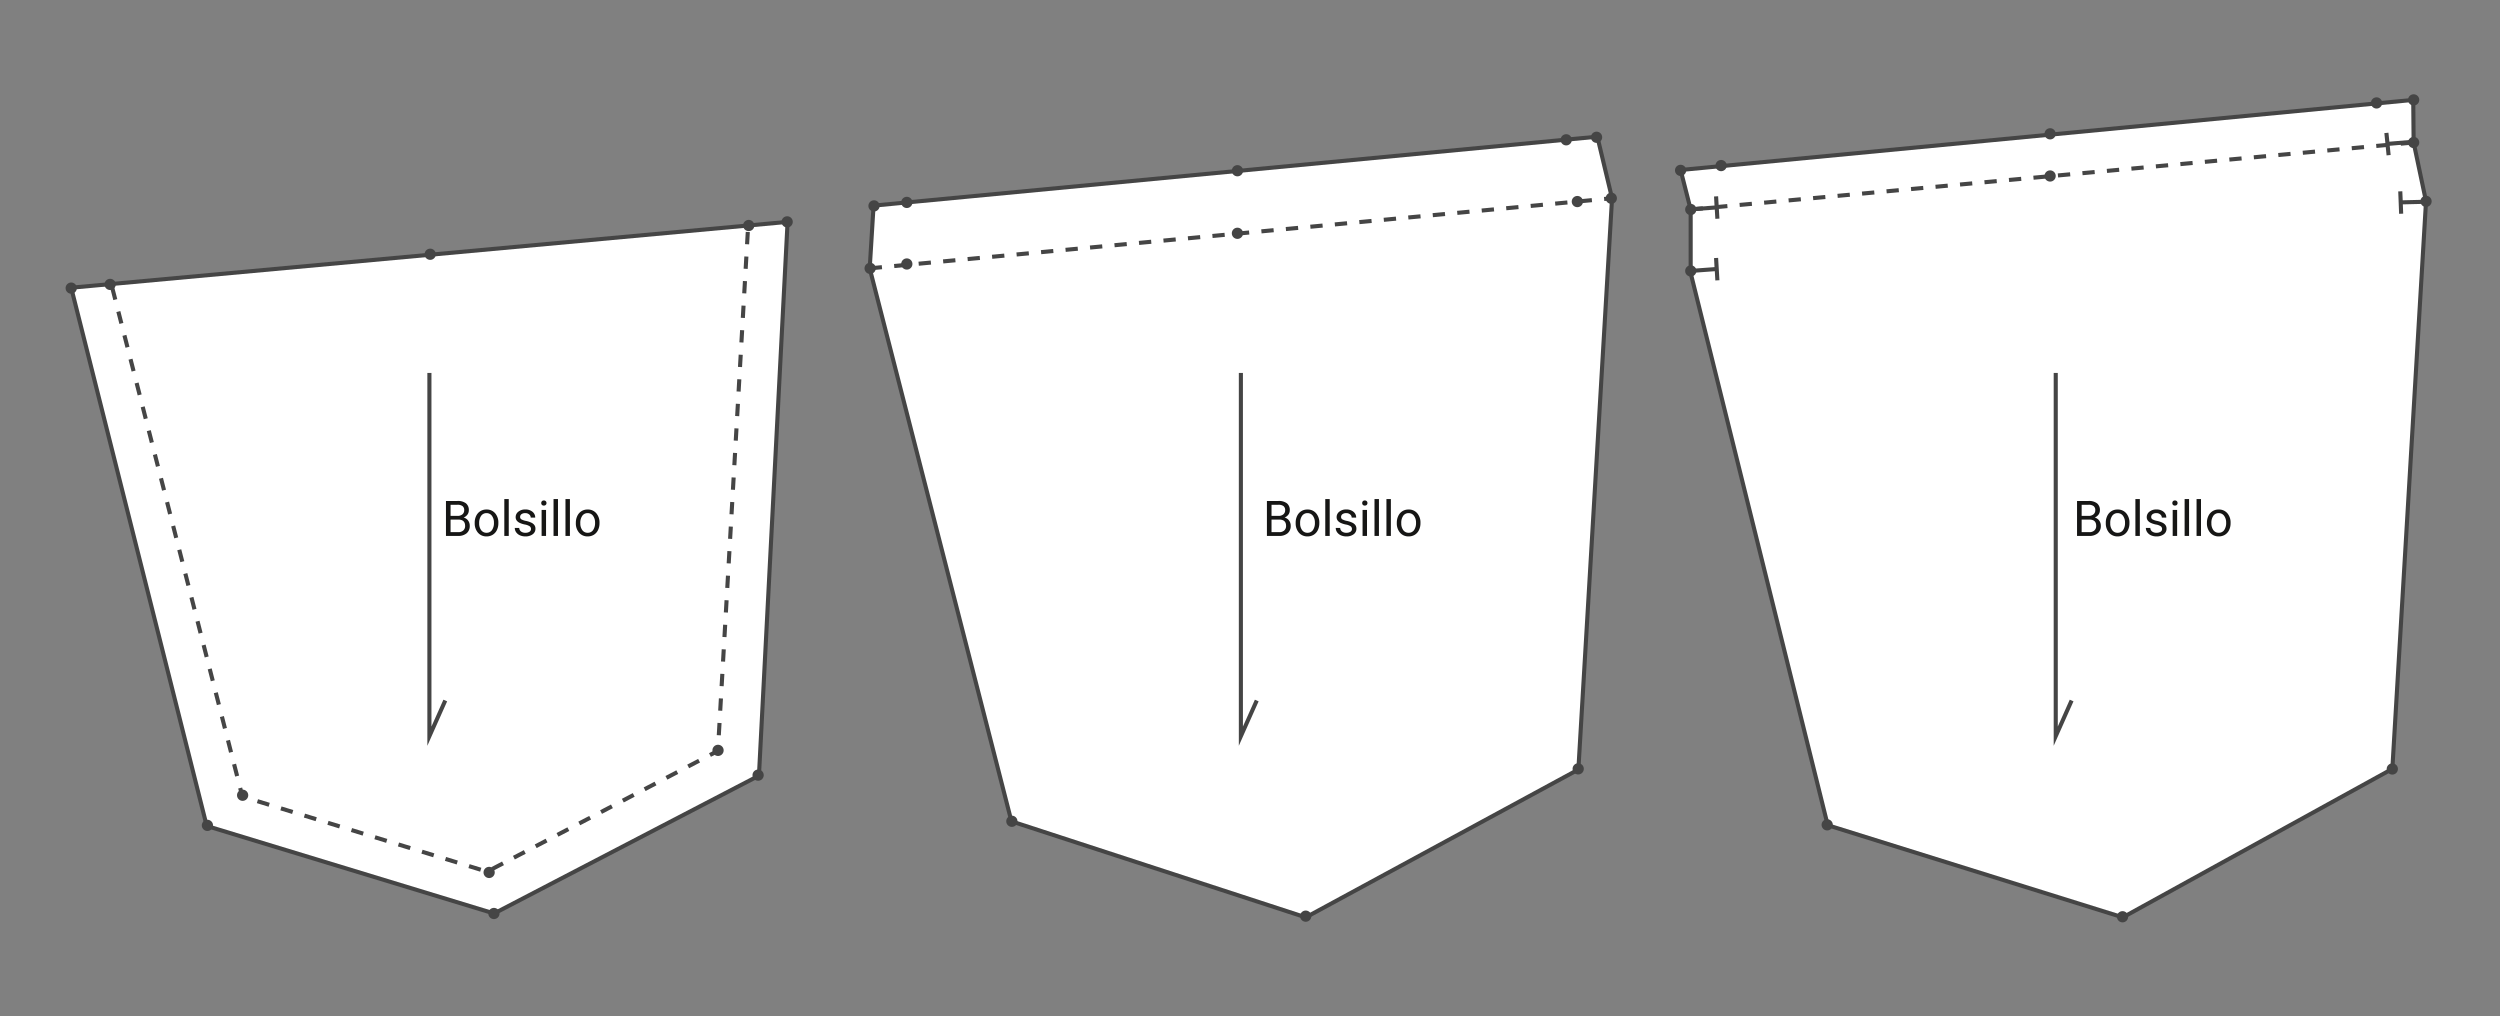 <svg xmlns="http://www.w3.org/2000/svg" width="610" height="248" viewBox="0 0 610 248"><rect x="0" y="0" width="610" height="248" fill="#808080" stroke="none"/><g transform="translate(-495 -19362)"><rect width="610" height="248" transform="translate(495 19362)" fill="none"/><g transform="translate(185.467 19786.389)"><path d="M522.685-374.22l-.945,15.307,34.583,134.929,71.811,23.433,66.52-36.074,8.22-139.391-3.591-15.024Z" fill="#fff" stroke="#454545" stroke-miterlimit="10" stroke-width="1"/><path d="M719.6-382.913l2.457,9.638v15.5L755.5-223.039l72,22.488,65.764-36.236,8.22-138.472-3.024-14.362-.094-10.394Z" fill="#fff" stroke="#454545" stroke-miterlimit="10" stroke-width="1"/><path d="M326.906-354.189l174.8-16.063-6.992,135.118L430.087-201.5l-70.11-21.354Z" fill="#fff" stroke="#454545" stroke-miterlimit="10" stroke-width="1"/><path d="M336.921-354.189l31.748,124.157L428.386-211.7l56.315-29.48,7.382-128.186" fill="none" stroke="#454545" stroke-miterlimit="10" stroke-width="1" stroke-dasharray="3"/><circle cx="1.373" cy="1.373" r="1.373" transform="translate(325.533 -355.461)" fill="#454545"/><circle cx="1.373" cy="1.373" r="1.373" transform="translate(358.769 -224.37)" fill="#454545"/><circle cx="1.373" cy="1.373" r="1.373" transform="translate(428.678 -202.869)" fill="#454545"/><circle cx="1.373" cy="1.373" r="1.373" transform="translate(493.14 -236.625)" fill="#454545"/><circle cx="1.373" cy="1.373" r="1.373" transform="translate(500.227 -371.625)" fill="#454545"/><circle cx="1.373" cy="1.373" r="1.373" transform="translate(521.417 -375.522)" fill="#454545"/><circle cx="1.373" cy="1.373" r="1.373" transform="translate(520.472 -360.286)" fill="#454545"/><circle cx="1.373" cy="1.373" r="1.373" transform="translate(555.054 -225.369)" fill="#454545"/><circle cx="1.373" cy="1.373" r="1.373" transform="translate(626.756 -202.219)" fill="#454545"/><circle cx="1.373" cy="1.373" r="1.373" transform="translate(693.239 -238.16)" fill="#454545"/><circle cx="1.373" cy="1.373" r="1.373" transform="translate(701.318 -377.389)" fill="#454545"/><circle cx="1.373" cy="1.373" r="1.373" transform="translate(718.226 -384.192)" fill="#454545"/><circle cx="1.373" cy="1.373" r="1.373" transform="translate(720.706 -374.643)" fill="#454545"/><circle cx="1.373" cy="1.373" r="1.373" transform="translate(720.706 -359.655)" fill="#454545"/><circle cx="1.373" cy="1.373" r="1.373" transform="translate(753.995 -224.502)" fill="#454545"/><circle cx="1.373" cy="1.373" r="1.373" transform="translate(826.06 -202.073)" fill="#454545"/><circle cx="1.373" cy="1.373" r="1.373" transform="translate(891.883 -238.13)" fill="#454545"/><circle cx="1.373" cy="1.373" r="1.373" transform="translate(728.111 -385.361)" fill="#454545"/><circle cx="1.373" cy="1.373" r="1.373" transform="translate(808.388 -393.109)" fill="#454545"/><circle cx="1.373" cy="1.373" r="1.373" transform="translate(808.388 -382.822)" fill="#454545"/><circle cx="1.373" cy="1.373" r="1.373" transform="translate(897.092 -401.389)" fill="#454545"/><circle cx="1.373" cy="1.373" r="1.373" transform="translate(897.092 -390.995)" fill="#454545"/><circle cx="1.373" cy="1.373" r="1.373" transform="translate(900.115 -376.635)" fill="#454545"/><circle cx="1.373" cy="1.373" r="1.373" transform="translate(888.038 -400.644)" fill="#454545"/><circle cx="1.373" cy="1.373" r="1.373" transform="translate(697.722 -392.27)" fill="#454545"/><circle cx="1.373" cy="1.373" r="1.373" transform="translate(690.316 -391.65)" fill="#454545"/><circle cx="1.373" cy="1.373" r="1.373" transform="translate(693.033 -376.579)" fill="#454545"/><circle cx="1.373" cy="1.373" r="1.373" transform="translate(610.092 -384.103)" fill="#454545"/><circle cx="1.373" cy="1.373" r="1.373" transform="translate(610.092 -368.837)" fill="#454545"/><circle cx="1.373" cy="1.373" r="1.373" transform="translate(529.424 -376.373)" fill="#454545"/><circle cx="1.373" cy="1.373" r="1.373" transform="translate(529.424 -361.349)" fill="#454545"/><circle cx="1.373" cy="1.373" r="1.373" transform="translate(490.849 -370.74)" fill="#454545"/><circle cx="1.373" cy="1.373" r="1.373" transform="translate(413.129 -363.724)" fill="#454545"/><circle cx="1.373" cy="1.373" r="1.373" transform="translate(483.361 -242.672)" fill="#454545"/><circle cx="1.373" cy="1.373" r="1.373" transform="translate(427.509 -212.887)" fill="#454545"/><circle cx="1.373" cy="1.373" r="1.373" transform="translate(367.361 -231.722)" fill="#454545"/><circle cx="1.373" cy="1.373" r="1.373" transform="translate(335.029 -356.365)" fill="#454545"/><path d="M414.307-333.4v88.63l3.874-8.693" fill="none" stroke="#454545" stroke-miterlimit="10" stroke-width="1"/><path d="M612.307-333.4v88.63l3.874-8.693" fill="none" stroke="#454545" stroke-miterlimit="10" stroke-width="1"/><path d="M811.134-333.4v88.63l3.874-8.693" fill="none" stroke="#454545" stroke-miterlimit="10" stroke-width="1"/><line y1="17.102" x2="181.134" transform="translate(521.74 -376.016)" fill="none" stroke="#454545" stroke-miterlimit="10" stroke-width="1" stroke-dasharray="3"/><line y1="16.346" x2="176.409" transform="translate(722.055 -389.622)" fill="none" stroke="#454545" stroke-miterlimit="10" stroke-width="1" stroke-dasharray="3"/><path d="M722.055-358.282l6.343-.466-.142-2.693.319,5.457" fill="none" stroke="#454545" stroke-miterlimit="10" stroke-width="1"/><path d="M722.055-373.316l6.343-.466-.142-2.693.319,5.457" fill="none" stroke="#454545" stroke-miterlimit="10" stroke-width="1"/><path d="M901.674-375.163l-6.358.153L895.2-377.7l.214,5.462" fill="none" stroke="#454545" stroke-miterlimit="10" stroke-width="1"/><path d="M898.434-389.812l-6.337.536-.283-2.682.542,5.439" fill="none" stroke="#454545" stroke-miterlimit="10" stroke-width="1"/><path d="M-18.507,0V-8.531h2.789a3.238,3.238,0,0,1,2.089.574,2.07,2.07,0,0,1,.7,1.7,1.733,1.733,0,0,1-.34,1.058,2.2,2.2,0,0,1-.926.712,1.979,1.979,0,0,1,1.093.735,2.11,2.11,0,0,1,.4,1.292,2.282,2.282,0,0,1-.744,1.8,3.077,3.077,0,0,1-2.1.656Zm1.125-3.99V-.92h1.857a1.788,1.788,0,0,0,1.239-.407,1.43,1.43,0,0,0,.454-1.122q0-1.541-1.676-1.541Zm0-.9h1.7A1.784,1.784,0,0,0-14.5-5.262a1.236,1.236,0,0,0,.442-1,1.216,1.216,0,0,0-.41-1.022,2.017,2.017,0,0,0-1.248-.319h-1.664Zm5.889,1.664A3.745,3.745,0,0,1-11.127-4.9a2.732,2.732,0,0,1,1.02-1.148,2.775,2.775,0,0,1,1.491-.4,2.674,2.674,0,0,1,2.095.9,3.449,3.449,0,0,1,.8,2.385V-3.1a3.777,3.777,0,0,1-.354,1.661A2.692,2.692,0,0,1-7.09-.293,2.807,2.807,0,0,1-8.6.117a2.667,2.667,0,0,1-2.089-.9,3.432,3.432,0,0,1-.8-2.373Zm1.09.129a2.712,2.712,0,0,0,.489,1.693A1.566,1.566,0,0,0-8.6-.768a1.556,1.556,0,0,0,1.313-.647,2.966,2.966,0,0,0,.486-1.813,2.708,2.708,0,0,0-.5-1.69,1.574,1.574,0,0,0-1.315-.647,1.557,1.557,0,0,0-1.295.639A2.944,2.944,0,0,0-10.4-3.1ZM-3.185,0H-4.269V-9h1.084ZM2.241-1.682a.8.8,0,0,0-.331-.683A3.187,3.187,0,0,0,.756-2.783,5.457,5.457,0,0,1-.551-3.205a1.859,1.859,0,0,1-.715-.586A1.4,1.4,0,0,1-1.5-4.6,1.645,1.645,0,0,1-.838-5.918,2.574,2.574,0,0,1,.847-6.457,2.649,2.649,0,0,1,2.6-5.9a1.768,1.768,0,0,1,.671,1.424H2.177A.979.979,0,0,0,1.8-5.244a1.416,1.416,0,0,0-.952-.322,1.482,1.482,0,0,0-.926.258.812.812,0,0,0-.334.674A.658.658,0,0,0-.1-4.043a3.821,3.821,0,0,0,1.122.381,5.847,5.847,0,0,1,1.315.434,1.919,1.919,0,0,1,.747.606,1.491,1.491,0,0,1,.243.864A1.623,1.623,0,0,1,2.646-.4,2.851,2.851,0,0,1,.882.117,3.193,3.193,0,0,1-.466-.152a2.192,2.192,0,0,1-.917-.753,1.815,1.815,0,0,1-.331-1.046H-.63a1.122,1.122,0,0,0,.437.864A1.693,1.693,0,0,0,.882-.768a1.748,1.748,0,0,0,.987-.249A.765.765,0,0,0,2.241-1.682ZM5.915,0H4.831V-6.34H5.915ZM4.743-8.021A.647.647,0,0,1,4.9-8.467a.6.6,0,0,1,.478-.182.614.614,0,0,1,.48.182.64.64,0,0,1,.164.445.619.619,0,0,1-.164.439.626.626,0,0,1-.48.176A.616.616,0,0,1,4.9-7.582.626.626,0,0,1,4.743-8.021ZM8.827,0H7.743V-9H8.827Zm2.912,0H10.655V-9h1.084Zm1.447-3.229A3.745,3.745,0,0,1,13.553-4.9a2.732,2.732,0,0,1,1.02-1.148,2.775,2.775,0,0,1,1.491-.4,2.674,2.674,0,0,1,2.095.9,3.449,3.449,0,0,1,.8,2.385V-3.1A3.777,3.777,0,0,1,18.6-1.438,2.692,2.692,0,0,1,17.59-.293a2.807,2.807,0,0,1-1.515.41,2.667,2.667,0,0,1-2.089-.9,3.432,3.432,0,0,1-.8-2.373Zm1.09.129a2.712,2.712,0,0,0,.489,1.693,1.566,1.566,0,0,0,1.31.639,1.556,1.556,0,0,0,1.313-.647,2.966,2.966,0,0,0,.486-1.813,2.708,2.708,0,0,0-.5-1.69,1.574,1.574,0,0,0-1.315-.647,1.557,1.557,0,0,0-1.295.639A2.944,2.944,0,0,0,14.276-3.1Z" transform="translate(436.854 -293.622)" fill="#161615"/><path d="M-18.507,0V-8.531h2.789a3.238,3.238,0,0,1,2.089.574,2.07,2.07,0,0,1,.7,1.7,1.733,1.733,0,0,1-.34,1.058,2.2,2.2,0,0,1-.926.712,1.979,1.979,0,0,1,1.093.735,2.11,2.11,0,0,1,.4,1.292,2.282,2.282,0,0,1-.744,1.8,3.077,3.077,0,0,1-2.1.656Zm1.125-3.99V-.92h1.857a1.788,1.788,0,0,0,1.239-.407,1.43,1.43,0,0,0,.454-1.122q0-1.541-1.676-1.541Zm0-.9h1.7A1.784,1.784,0,0,0-14.5-5.262a1.236,1.236,0,0,0,.442-1,1.216,1.216,0,0,0-.41-1.022,2.017,2.017,0,0,0-1.248-.319h-1.664Zm5.889,1.664A3.745,3.745,0,0,1-11.127-4.9a2.732,2.732,0,0,1,1.02-1.148,2.775,2.775,0,0,1,1.491-.4,2.674,2.674,0,0,1,2.095.9,3.449,3.449,0,0,1,.8,2.385V-3.1a3.777,3.777,0,0,1-.354,1.661A2.692,2.692,0,0,1-7.09-.293,2.807,2.807,0,0,1-8.6.117a2.667,2.667,0,0,1-2.089-.9,3.432,3.432,0,0,1-.8-2.373Zm1.09.129a2.712,2.712,0,0,0,.489,1.693A1.566,1.566,0,0,0-8.6-.768a1.556,1.556,0,0,0,1.313-.647,2.966,2.966,0,0,0,.486-1.813,2.708,2.708,0,0,0-.5-1.69,1.574,1.574,0,0,0-1.315-.647,1.557,1.557,0,0,0-1.295.639A2.944,2.944,0,0,0-10.4-3.1ZM-3.185,0H-4.269V-9h1.084ZM2.241-1.682a.8.8,0,0,0-.331-.683A3.187,3.187,0,0,0,.756-2.783,5.457,5.457,0,0,1-.551-3.205a1.859,1.859,0,0,1-.715-.586A1.4,1.4,0,0,1-1.5-4.6,1.645,1.645,0,0,1-.838-5.918,2.574,2.574,0,0,1,.847-6.457,2.649,2.649,0,0,1,2.6-5.9a1.768,1.768,0,0,1,.671,1.424H2.177A.979.979,0,0,0,1.8-5.244a1.416,1.416,0,0,0-.952-.322,1.482,1.482,0,0,0-.926.258.812.812,0,0,0-.334.674A.658.658,0,0,0-.1-4.043a3.821,3.821,0,0,0,1.122.381,5.847,5.847,0,0,1,1.315.434,1.919,1.919,0,0,1,.747.606,1.491,1.491,0,0,1,.243.864A1.623,1.623,0,0,1,2.646-.4,2.851,2.851,0,0,1,.882.117,3.193,3.193,0,0,1-.466-.152a2.192,2.192,0,0,1-.917-.753,1.815,1.815,0,0,1-.331-1.046H-.63a1.122,1.122,0,0,0,.437.864A1.693,1.693,0,0,0,.882-.768a1.748,1.748,0,0,0,.987-.249A.765.765,0,0,0,2.241-1.682ZM5.915,0H4.831V-6.34H5.915ZM4.743-8.021A.647.647,0,0,1,4.9-8.467a.6.6,0,0,1,.478-.182.614.614,0,0,1,.48.182.64.64,0,0,1,.164.445.619.619,0,0,1-.164.439.626.626,0,0,1-.48.176A.616.616,0,0,1,4.9-7.582.626.626,0,0,1,4.743-8.021ZM8.827,0H7.743V-9H8.827Zm2.912,0H10.655V-9h1.084Zm1.447-3.229A3.745,3.745,0,0,1,13.553-4.9a2.732,2.732,0,0,1,1.02-1.148,2.775,2.775,0,0,1,1.491-.4,2.674,2.674,0,0,1,2.095.9,3.449,3.449,0,0,1,.8,2.385V-3.1A3.777,3.777,0,0,1,18.6-1.438,2.692,2.692,0,0,1,17.59-.293a2.807,2.807,0,0,1-1.515.41,2.667,2.667,0,0,1-2.089-.9,3.432,3.432,0,0,1-.8-2.373Zm1.09.129a2.712,2.712,0,0,0,.489,1.693,1.566,1.566,0,0,0,1.31.639,1.556,1.556,0,0,0,1.313-.647,2.966,2.966,0,0,0,.486-1.813,2.708,2.708,0,0,0-.5-1.69,1.574,1.574,0,0,0-1.315-.647,1.557,1.557,0,0,0-1.295.639A2.944,2.944,0,0,0,14.276-3.1Z" transform="translate(637.168 -293.622)" fill="#161615"/><path d="M-18.507,0V-8.531h2.789a3.238,3.238,0,0,1,2.089.574,2.07,2.07,0,0,1,.7,1.7,1.733,1.733,0,0,1-.34,1.058,2.2,2.2,0,0,1-.926.712,1.979,1.979,0,0,1,1.093.735,2.11,2.11,0,0,1,.4,1.292,2.282,2.282,0,0,1-.744,1.8,3.077,3.077,0,0,1-2.1.656Zm1.125-3.99V-.92h1.857a1.788,1.788,0,0,0,1.239-.407,1.43,1.43,0,0,0,.454-1.122q0-1.541-1.676-1.541Zm0-.9h1.7A1.784,1.784,0,0,0-14.5-5.262a1.236,1.236,0,0,0,.442-1,1.216,1.216,0,0,0-.41-1.022,2.017,2.017,0,0,0-1.248-.319h-1.664Zm5.889,1.664A3.745,3.745,0,0,1-11.127-4.9a2.732,2.732,0,0,1,1.02-1.148,2.775,2.775,0,0,1,1.491-.4,2.674,2.674,0,0,1,2.095.9,3.449,3.449,0,0,1,.8,2.385V-3.1a3.777,3.777,0,0,1-.354,1.661A2.692,2.692,0,0,1-7.09-.293,2.807,2.807,0,0,1-8.6.117a2.667,2.667,0,0,1-2.089-.9,3.432,3.432,0,0,1-.8-2.373Zm1.09.129a2.712,2.712,0,0,0,.489,1.693A1.566,1.566,0,0,0-8.6-.768a1.556,1.556,0,0,0,1.313-.647,2.966,2.966,0,0,0,.486-1.813,2.708,2.708,0,0,0-.5-1.69,1.574,1.574,0,0,0-1.315-.647,1.557,1.557,0,0,0-1.295.639A2.944,2.944,0,0,0-10.4-3.1ZM-3.185,0H-4.269V-9h1.084ZM2.241-1.682a.8.8,0,0,0-.331-.683A3.187,3.187,0,0,0,.756-2.783,5.457,5.457,0,0,1-.551-3.205a1.859,1.859,0,0,1-.715-.586A1.4,1.4,0,0,1-1.5-4.6,1.645,1.645,0,0,1-.838-5.918,2.574,2.574,0,0,1,.847-6.457,2.649,2.649,0,0,1,2.6-5.9a1.768,1.768,0,0,1,.671,1.424H2.177A.979.979,0,0,0,1.8-5.244a1.416,1.416,0,0,0-.952-.322,1.482,1.482,0,0,0-.926.258.812.812,0,0,0-.334.674A.658.658,0,0,0-.1-4.043a3.821,3.821,0,0,0,1.122.381,5.847,5.847,0,0,1,1.315.434,1.919,1.919,0,0,1,.747.606,1.491,1.491,0,0,1,.243.864A1.623,1.623,0,0,1,2.646-.4,2.851,2.851,0,0,1,.882.117,3.193,3.193,0,0,1-.466-.152a2.192,2.192,0,0,1-.917-.753,1.815,1.815,0,0,1-.331-1.046H-.63a1.122,1.122,0,0,0,.437.864A1.693,1.693,0,0,0,.882-.768a1.748,1.748,0,0,0,.987-.249A.765.765,0,0,0,2.241-1.682ZM5.915,0H4.831V-6.34H5.915ZM4.743-8.021A.647.647,0,0,1,4.9-8.467a.6.6,0,0,1,.478-.182.614.614,0,0,1,.48.182.64.64,0,0,1,.164.445.619.619,0,0,1-.164.439.626.626,0,0,1-.48.176A.616.616,0,0,1,4.9-7.582.626.626,0,0,1,4.743-8.021ZM8.827,0H7.743V-9H8.827Zm2.912,0H10.655V-9h1.084Zm1.447-3.229A3.745,3.745,0,0,1,13.553-4.9a2.732,2.732,0,0,1,1.02-1.148,2.775,2.775,0,0,1,1.491-.4,2.674,2.674,0,0,1,2.095.9,3.449,3.449,0,0,1,.8,2.385V-3.1A3.777,3.777,0,0,1,18.6-1.438,2.692,2.692,0,0,1,17.59-.293a2.807,2.807,0,0,1-1.515.41,2.667,2.667,0,0,1-2.089-.9,3.432,3.432,0,0,1-.8-2.373Zm1.09.129a2.712,2.712,0,0,0,.489,1.693,1.566,1.566,0,0,0,1.31.639,1.556,1.556,0,0,0,1.313-.647,2.966,2.966,0,0,0,.486-1.813,2.708,2.708,0,0,0-.5-1.69,1.574,1.574,0,0,0-1.315-.647,1.557,1.557,0,0,0-1.295.639A2.944,2.944,0,0,0,14.276-3.1Z" transform="translate(834.838 -293.622)" fill="#161615"/></g></g></svg>